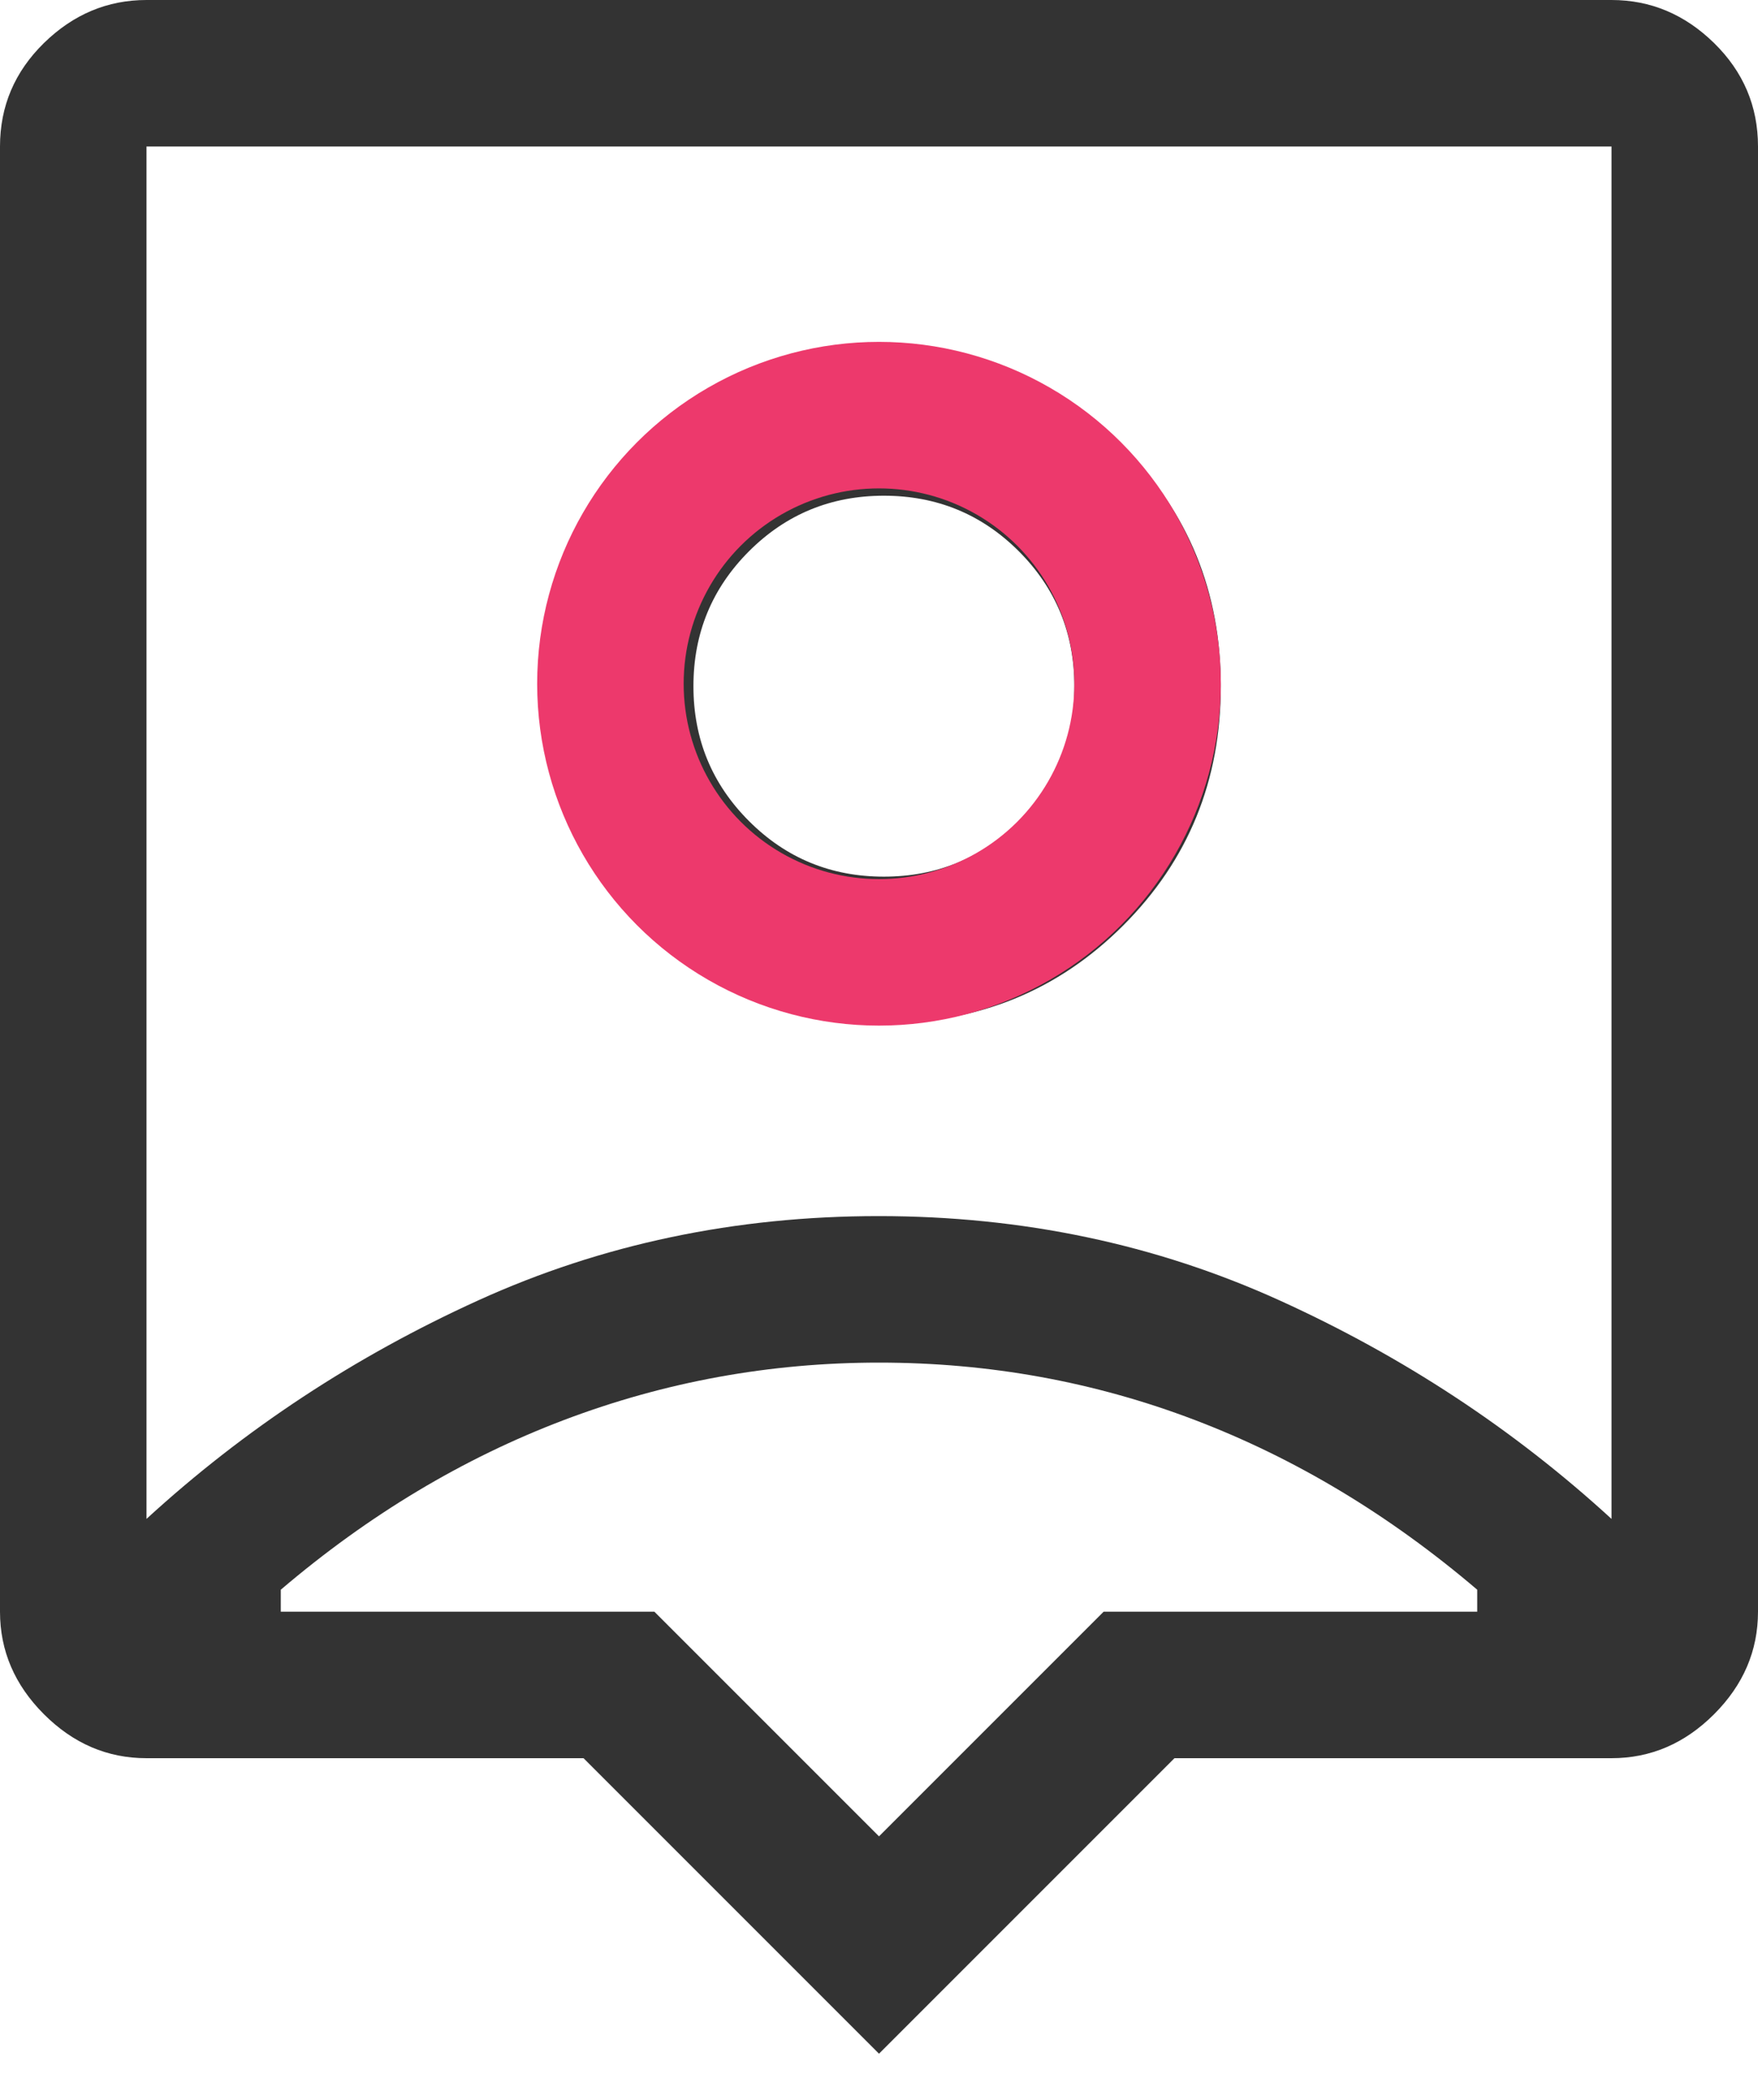 <svg width="36" height="43" viewBox="0 0 36 43" fill="none" xmlns="http://www.w3.org/2000/svg">
<path d="M18 42.05L11.95 36H3C2.2 36 1.5 35.7 0.9 35.1C0.3 34.5 0 33.8 0 33V3C0 2.175 0.3 1.469 0.9 0.881C1.5 0.294 2.2 0 3 0H33C33.8 0 34.5 0.294 35.1 0.881C35.7 1.469 36 2.175 36 3V33C36 33.8 35.7 34.5 35.1 35.1C34.5 35.7 33.8 36 33 36H24.05L18 42.05ZM3 31.1C5 29.267 7.265 27.775 9.795 26.625C12.325 25.475 15.058 24.9 17.995 24.9C20.932 24.9 23.667 25.475 26.2 26.625C28.733 27.775 31 29.267 33 31.1V3H3V31.1ZM18.1 20.95C20.033 20.95 21.667 20.283 23 18.95C24.333 17.617 25 15.983 25 14.05C25 12.117 24.333 10.483 23 9.15C21.667 7.817 20.033 7.15 18.1 7.15C16.167 7.15 14.533 7.817 13.2 9.15C11.867 10.483 11.2 12.117 11.2 14.05C11.2 15.983 11.867 17.617 13.2 18.95C14.533 20.283 16.167 20.95 18.1 20.95ZM18.1 17.95C17.017 17.95 16.096 17.571 15.338 16.812C14.579 16.054 14.2 15.133 14.2 14.05C14.2 12.967 14.579 12.046 15.338 11.287C16.096 10.529 17.017 10.15 18.1 10.15C19.183 10.15 20.104 10.529 20.863 11.287C21.621 12.046 22 12.967 22 14.05C22 15.133 21.621 16.054 20.863 16.812C20.104 17.571 19.183 17.95 18.1 17.95ZM18 37.6L22.6 33H30.25V32.55C28.45 31.017 26.523 29.858 24.467 29.075C22.412 28.292 20.256 27.9 18 27.9C15.767 27.9 13.617 28.292 11.55 29.075C9.483 29.858 7.55 31.017 5.75 32.55V33H13.4L18 37.6Z" fill="#333333"/>
<circle cx="18" cy="14" r="5.5" stroke="#ED396C" stroke-width="3"/>
</svg>

